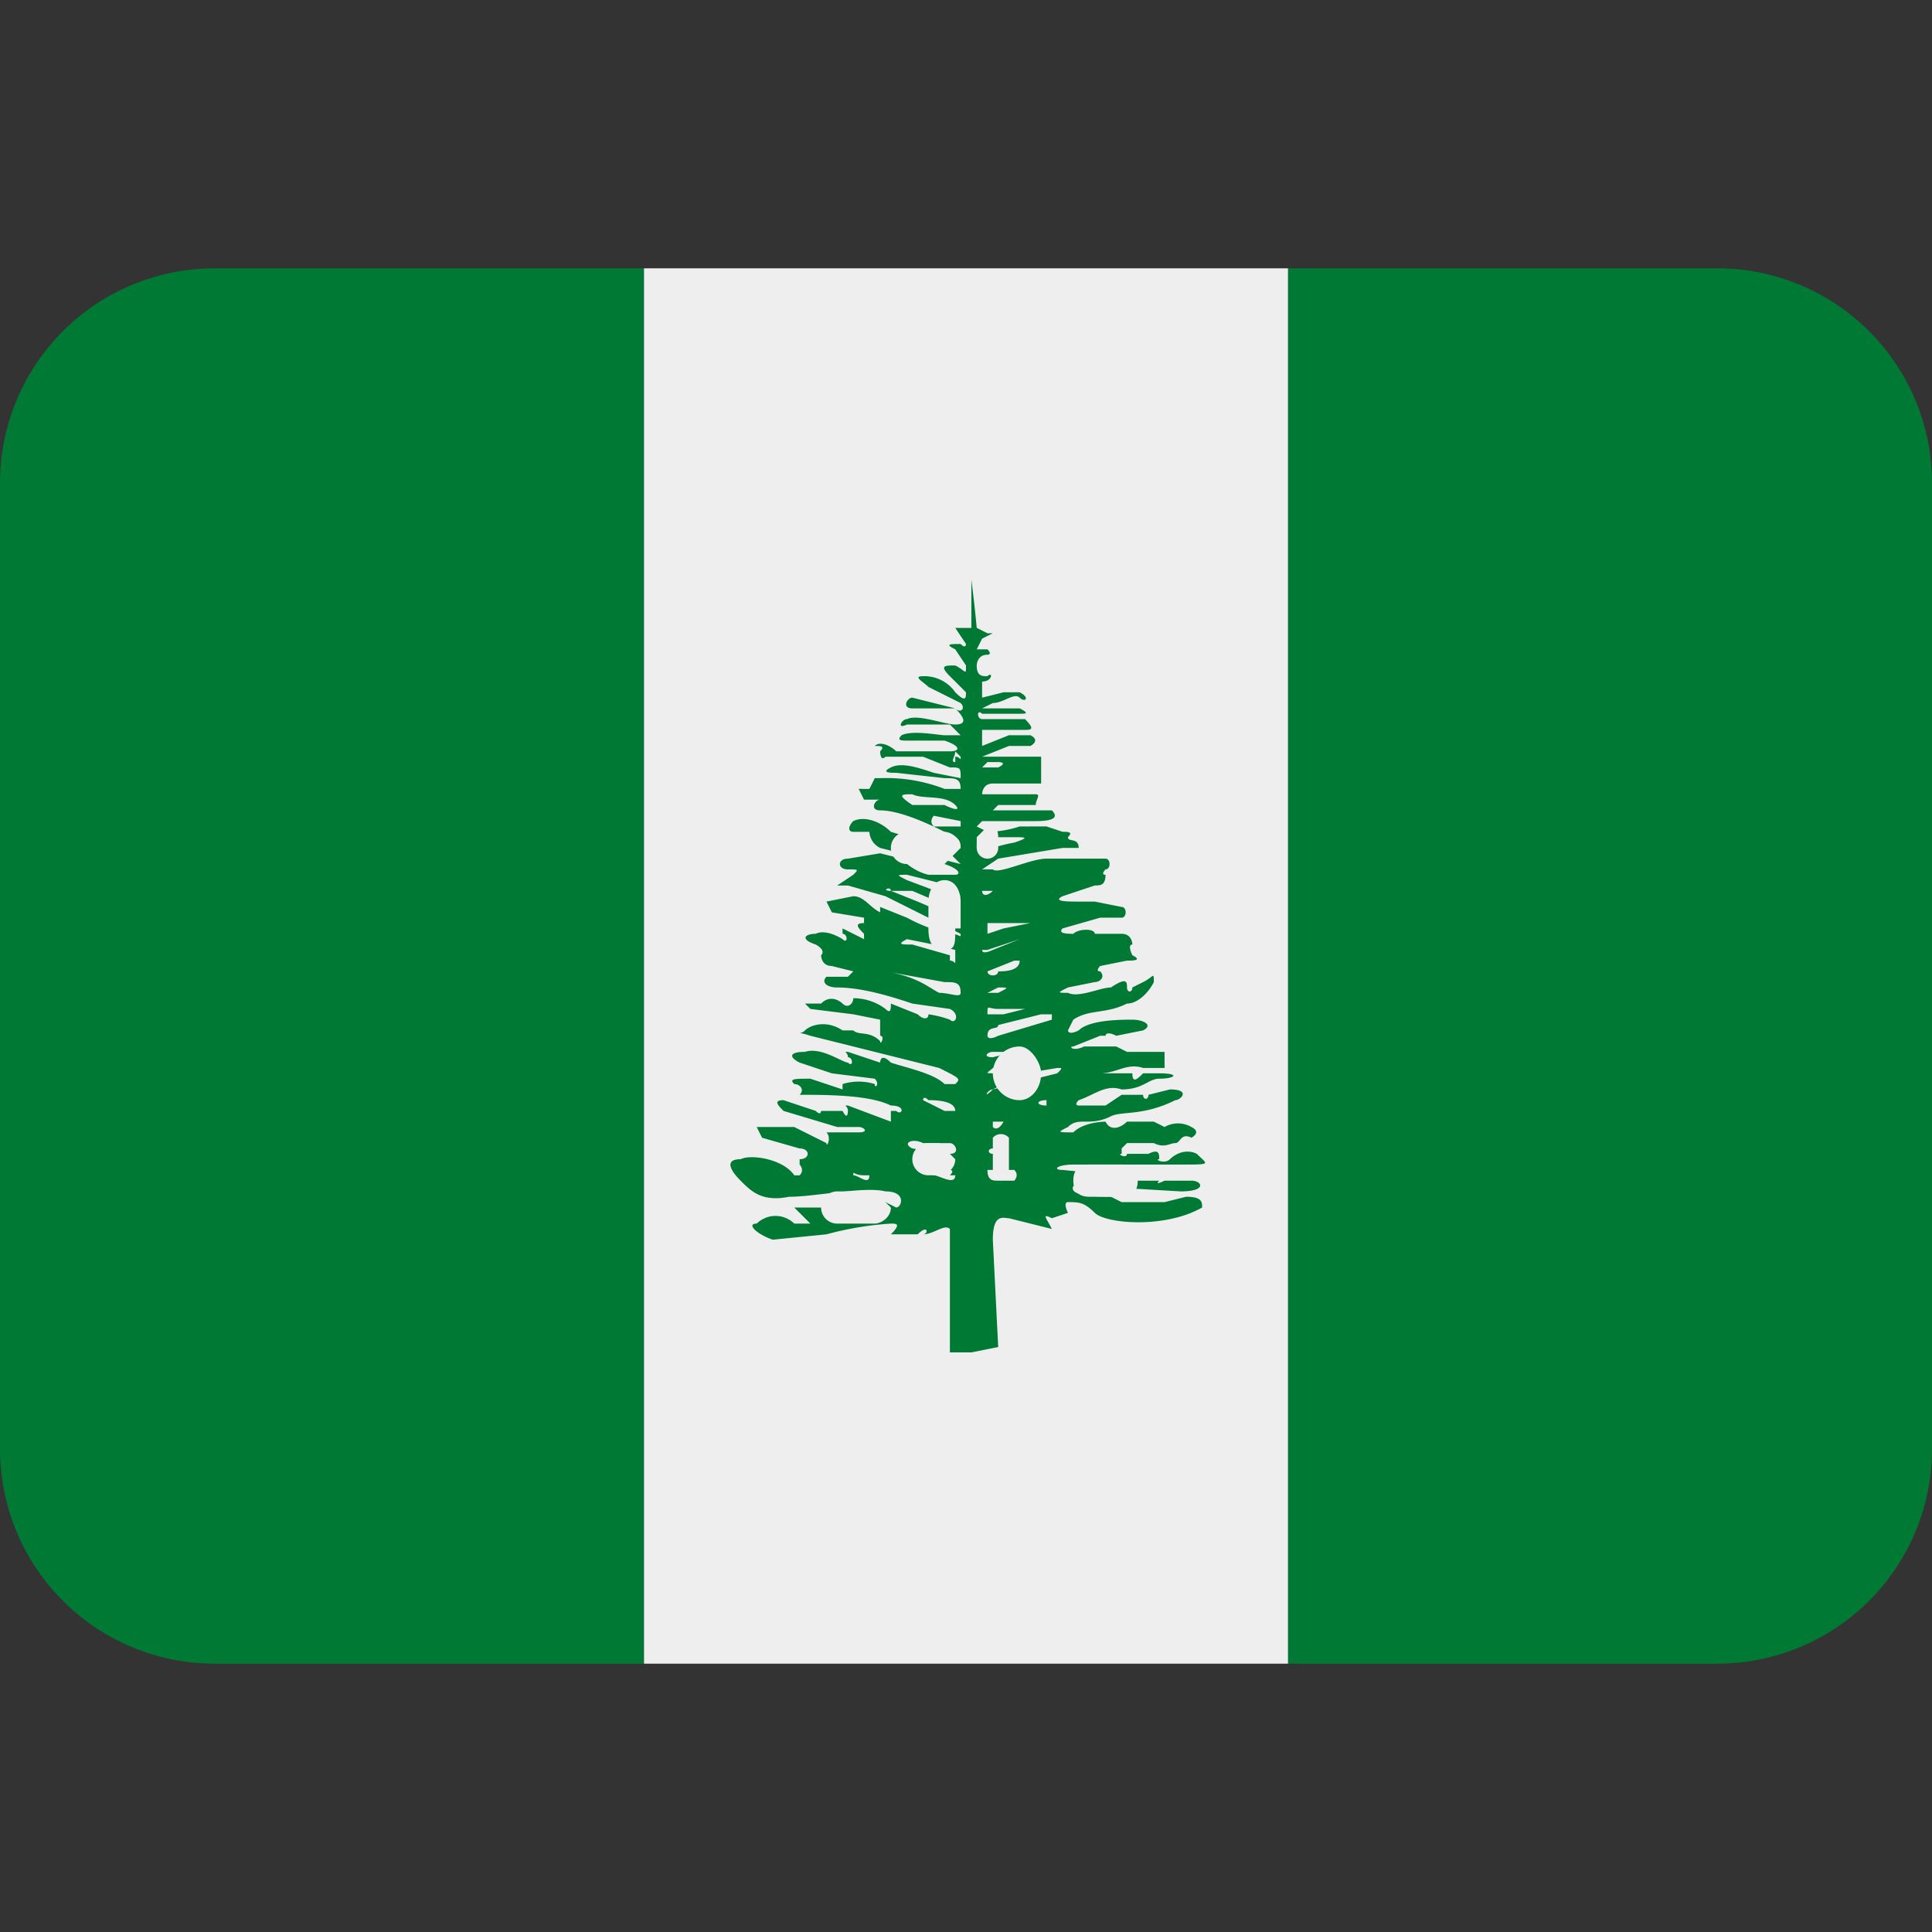 <svg xmlns="http://www.w3.org/2000/svg" viewBox="0 0 36 36"><rect x="0" y="0" width="36" height="36" fill="#333333" stroke="none"/><path fill="#007934" d="M4 5a4 4 0 0 0-4 4v18a4 4 0 0 0 4 4h8V5H4zm28 0h-8v26h8a4 4 0 0 0 4-4V9a4 4 0 0 0-4-4z"/><path fill="#EEE" d="M12 5h12v26H12z"/><path fill="#007934" d="M20 21.7h2c.6 0 .5 0 .3-.2-.2-.1-.4 0-.5.1-.1.1-.3 0-.2 0 0-.1 0-.2-.2-.1H21c0 .1-.2 0-.1 0v-.1l.1-.1h.5c.2.1.3 0 .4 0 .1 0 .1-.2.3-.1 0 0 .2-.1 0-.2a.5.5 0 0 0-.5 0l-.2-.1H21c-.1.1-.3.2-.4 0 0 0-.4 0-.6.2-.3 0-.3 0-.1-.1.2-.2.4 0 .8-.2.2-.1.6 0 1.2-.3.1 0 .3-.2-.1-.2l-.4.1c0 .1-.1.1-.1 0h-.4l-.3.2h-.5s-.1 0 0-.1c.3-.1.5-.3.8-.2.4 0 .5-.2.7-.2.3 0 .4-.1 0-.1h-.3c-.1.1-.2.2-.2 0h-.6c-.1 0-.2 0 0 0 .3 0 .5-.2.8-.1h.4v-.3H21l-.2-.1h-.6c-.2.1-.3 0-.2 0l.5-.2h.1s0-.1.2 0l.5-.1c.2-.1 0-.2-.2-.2s-.8 0-1 .2c-.2.1-.2 0-.2 0l.1-.2c.3-.2.6-.1 1-.3.2 0 .4-.2.5-.4 0-.2 0-.1-.2 0l-.2.1c0 .1-.1.1-.1 0s0-.2-.3 0c-.2 0-.6.2-.8.1-.2 0-.2 0 0-.1l.5-.1c.1 0 .2-.1.1-.2-.1 0 0-.1 0-.1l.5-.1c.1 0 .3 0 .1-.1 0 0-.1-.2 0-.2 0 0 0-.2-.2-.2h-.5c0-.1-.3-.1-.4 0-.1 0-.3 0-.2-.1l.7-.2h.4c.1 0 .1-.2 0-.2l-.5-.1h-.3c-.2 0-.5 0-.3-.1l.6-.2c.1 0 .2 0 .2-.2-.1 0 0-.1 0-.1.1 0 .1-.2 0-.2h-1.1c-.3 0-.9.3-1 .2h-.2l.3-.2 1.2-.2h.3c0-.2-.2-.1-.2-.2.1-.1 0-.1-.1-.1l-.3-.1H19a2 2 0 0 1-.6.1l-.2-.1.1-.1h1c.4 0 .4-.1.3-.2h-1.1l.1-.1h.7c0-.1.1-.2 0-.2h-1s0-.2.2-.2h.9v-.5h-1.1s-.1 0 0 0l.5-.2h.4s.2-.1 0-.2h-.4l-.5.2v-.3h.8c.1 0 .2 0 0-.2h-.8c-.1 0-.1-.2 0-.1h.7c.1 0 .2 0 0-.1h-.7l.2-.1c.2 0 .4-.2.5-.1s.2 0 0-.1h-.3l-.4.1V12.7c.2 0 .2-.2.1-.1-.1 0-.2 0-.2-.2 0 0 0-.2.2-.2 0 0 .1 0 0-.1h-.2l.1-.2.2-.1h-.1l-.2-.1a28 28 0 0 0-.1-.9v.9H17.8l.2.3s0 .1-.1 0c-.2 0-.3 0-.1.1l.2.3c0 .2 0 .1-.2 0-.2 0-.3 0-.1.2l.3.3c0 .1 0 .2-.2 0a.7.7 0 0 0-.6-.3c-.2 0 0 .1.1.2l.6.3c.1.1 0 .2-.1.1L17 13c-.1 0-.2.2 0 .2h.8c.2.2.2.3 0 .3s-.7-.2-.9-.1c-.1 0-.2.2 0 .1h.8l.2.2h-.3c-.1 0-.6-.1-.8 0-.1.1 0 .1.1.1h.7c.3.1.3.2.1.2h-1c-.1-.1-.3-.2-.4-.1.1 0 .2 0 .1.1 0 0 0 .2.1.1h.7l.5.2c.2 0 .2 0 .2.2l-.5-.1c-.3-.1-.6-.2-.8-.1-.2.1 0 .1.1.1l.9.1c.2 0 .3 0 .3.2h-.3a3 3 0 0 0-1.2-.2h-.1l-.1.2H16l.1.2h.3c-.1 0-.2.2 0 .2.4 0 1 .3 1.2.4.2.1.3.1.3.3h-.3l-1-.3c-.2-.2-.5-.3-.7-.2-.1.1-.1.2 0 .2h.3s0 .2.2.3l1.2.3c.3.1.3.2.2.2h-.5a1 1 0 0 1-.5-.3l-.4-.1-.6.1c-.2 0-.2.2 0 .2s.2 0 .1.1l-.3.2h.2l.7.2 1.2.6.2.1c0 .1 0 0-.2 0a3 3 0 0 1-.8-.3l-.5-.2v.1c-.2-.1-.3-.3-.5-.3l-.5.1.1.2.6.1v.1c-.2 0-.1.1 0 .2v.1l-.4-.2v.1c.1 0 .1.2 0 .1 0 0-.3-.2-.5-.1-.2 0-.3.1 0 .2 0 0 .2.1.1.2 0 0 0 .2.2.2l.4.1-.1.1h-.4c-.1.1 0 .2.2.2.5 0 1.1.2 1.4.3l.7.1c.2.1.1.3 0 .2a2 2 0 0 0-.4-.1c0 .1-.1.1-.2 0l-.5-.2c-.1 0 0 0 0 0 0 .1 0 .2-.1.1a1 1 0 0 0-.6-.2c-.1 0-.1 0 0 0 0 .1-.1.2-.2.1 0 0-.2-.2-.4 0H15l.1.1.8.1.5.1v.3c.1 0 0 .2 0 .1-.2-.2-.4-.1-.5-.2h-.2c-.3-.2-.6-.1-.7 0s-.2 0 .1.1l2.4.6c.4.2.4.2.3.3h-.2c-.2-.2-.7-.3-1-.4-.2-.2-.2 0-.2 0s0 .2 0 0l-.6-.2c-.1 0 0 0 0 .1.1 0 .1.2 0 .1-.1 0-.5-.3-.8-.2-.3 0-.3.1-.1.2l.6.2.8.1c.1.1 0 .2 0 .1a1 1 0 0 0-.6 0v.1l-.6-.2c-.3 0-.4 0-.3.1.1 0 .2.1.1.2 0 0 0 .1 0 0 .5 0 1.3 0 1.7.2.3 0 .2.2.1.1h-.1v.2l-.8-.3c-.1 0 0 0 0 .1 0 0 0 .2-.1 0h-.4c-.1 0-.1 0 0 0 0 0 0 .1-.1 0l-.6-.2c-.2 0-.1.1 0 .2l1 .3h.4c.1 0 .2.1 0 .1h-.6c.1.1 0 .3 0 .2l-.6-.3s-.2 0 0 0h-.7l.1.2.7.2c.2 0 .2.2 0 .2v.1s.1.1 0 .2h-.1c-.2-.3-.8-.4-1-.3-.3 0-.2.2 0 .4s.4.4.9.3c.5 0 1.4-.2 1.8-.1.4 0 .3.3.2.3l-.4-.2c-.3 0-.3.1-.4.2 0 0-.1.1-.4 0h-.7l.3.3h-.3a.5.5 0 0 0-.7 0c-.2 0 0 .2.3.3l1-.1a6 6 0 0 1 1.2-.2c.1 0 .2 0 0 .2h.5c.2-.2.2 0 .1 0 .2 0 .4-.2.5-.1v2.3h.4l.5-.1-.1-2c0-.5.2-.4.3-.4l.8.2c-.1-.2-.2-.3 0-.2l.3-.1s-.1-.2 0-.2c.2 0 .3 0 .5.2s1.3.3 2-.1c0-.1 0-.2-.3-.2l-.4.1h-.8l-.2-.1c-.2 0-.8 0-.7-.2h.3l1.7.1c.5 0 .4-.2.2-.2h-.5s-.2.1-.1 0H21c0-.1 0-.2-.2-.1l-1-.1c-.2 0-.1-.1.2-.1zm-1.6-7.2h-.1c.1 0 .2 0 0 0zm0-.3h.2s.2 0 0 .1h-.3c0-.1 0-.1 0 0zm-.6 0c-.1 0 0-.1 0-.2l.1.1c0 .1 0 0-.1 0zm-1.9 7.7c0-.1 0 0 .2 0h.1c0 .2-.2 0-.3 0zm1.4-1.4c.1 0 .5 0 .5.2h-.2l-.4-.2s0-.1.1 0zm.5 1.4c0 .2-.3 0-.4 0-.2-.1 0-.1 0-.1h.3s.1 0 0 .1zm-.1-.4l-.7-.1c-.2-.1 0-.2.2-.1h.5c.1 0 .2.2 0 .2zm-.2-3c-.2-.1-.4-.3-1-.4-.2 0-.1 0 0 0l1.1.2c.2 0 .3 0 .3.2 0 .1-.2 0-.4 0zm.2-.7l-.7-.2c-.2 0-.3 0-.1-.1l.5.1.4.1v.2c0 .1 0 0-.1 0zm-.7-3c.2.1.6 0 .8.2.1.1 0 .1-.2 0H17c-.3-.2-.2-.2 0-.2zm.5 1.2c-.2 0-.3-.2-.3-.2h.4l.3.3-.4-.1zm-.6.3l.8.2.2.2h-.2l-.8-.3c-.2-.1-.2-.1 0-.1zm1 .8h-.1l-.7-.3-.5-.2c-.2 0 0-.1 0 0h.4l.7.3s.2 0 .2.2zm0-1.7c0 .1 0 .1 0 0h-.5c-.1-.1 0-.2 0-.2l.5.1v.1zm.3.4c0-.2 0-.2.2-.2h.5c.2 0 .3 0 0 .1a3 3 0 0 0-.4.1h-.3zm1.4 3.2l-1 .3c-.2.1-.2 0-.2 0 0-.2.2-.1.2-.2l.8-.2h.2zm-.4.8l-.6.2c-.3 0-.2 0-.1-.1l.6-.2c.2 0 .2 0 0 .1zm-.1-1l-.4.1h-.3c0-.2 0-.1.2-.1h.5zm-.5-.7c0 .1-.2.1-.2 0l.5-.2h.1c0 .2-.3.2-.4.2zm-.1-1.5h.4c0-.1 0-.1 0 0h-.4c-.1.1-.2.1-.2 0h.2zm0 .6h.7l-.5.1-.3.1v-.2zm-.2.5h.1l.6-.2c.2 0 .2 0 0 0l-.5.2s-.2.1-.2 0zm.3.7c.2 0 .2 0 0 .1h-.2l.2-.1zm-.1 1.2h.4c0-.1 0 0 0 0l-.4.1c-.2 0-.1-.1 0-.1zm.3 2.4h-.2c-.1 0-.2 0-.2-.2h.5c.1.1 0 .2 0 .2zm0-.6l-.3.1c-.1 0-.1-.1 0-.1h.4c.1 0 .1 0 0 0zm-.3-.5h.2s-.1.2-.2.1c-.1 0 0 0 0 0zm0-.6c-.2.2-.1 0 0 0l.6-.3.6-.1c.1 0 .1 0 0 .1l-.4.1-.8.2zm1 .3c-.2 0-.2-.1 0-.1z"/><path fill="#EEE" d="M17.9 15.8l-.3.3h-.7a.3.3 0 1 1 0-.6h.7c.1 0 .3.1.3.3zm1.5 4.2c0 .3-.2.5-.4.5a.4.4 0 0 1 0-1c.2 0 .4.3.4.5zm-.6 1.8a.2.2 0 0 1-.3 0v-.6a.2.2 0 0 1 .3 0v.6zm-1-.2c0 .2-.2.3-.3.3h-.2a.3.3 0 0 1 0-.6h.2l.3.3zm0-4.3c0 .3 0 .4-.2.4s-.3-.1-.3-.4v-.5c0-.2.1-.4.3-.4.2 0 .3.2.3.4v.5zm.8-1.5a.2.2 0 0 1-.4 0v-.2l.2-.2c.1 0 .2 0 .2.2v.2zm2.6 6.2c0 .2-.1.3-.3.3h-.6c-.2 0-.3-.1-.3-.3 0-.2.1-.3.3-.3h.6c.2 0 .3.1.3.3zm-4.6.5c0 .2-.2.3-.3.3h-.7a.3.3 0 0 1 0-.6h.7l.3.3z"/></svg>